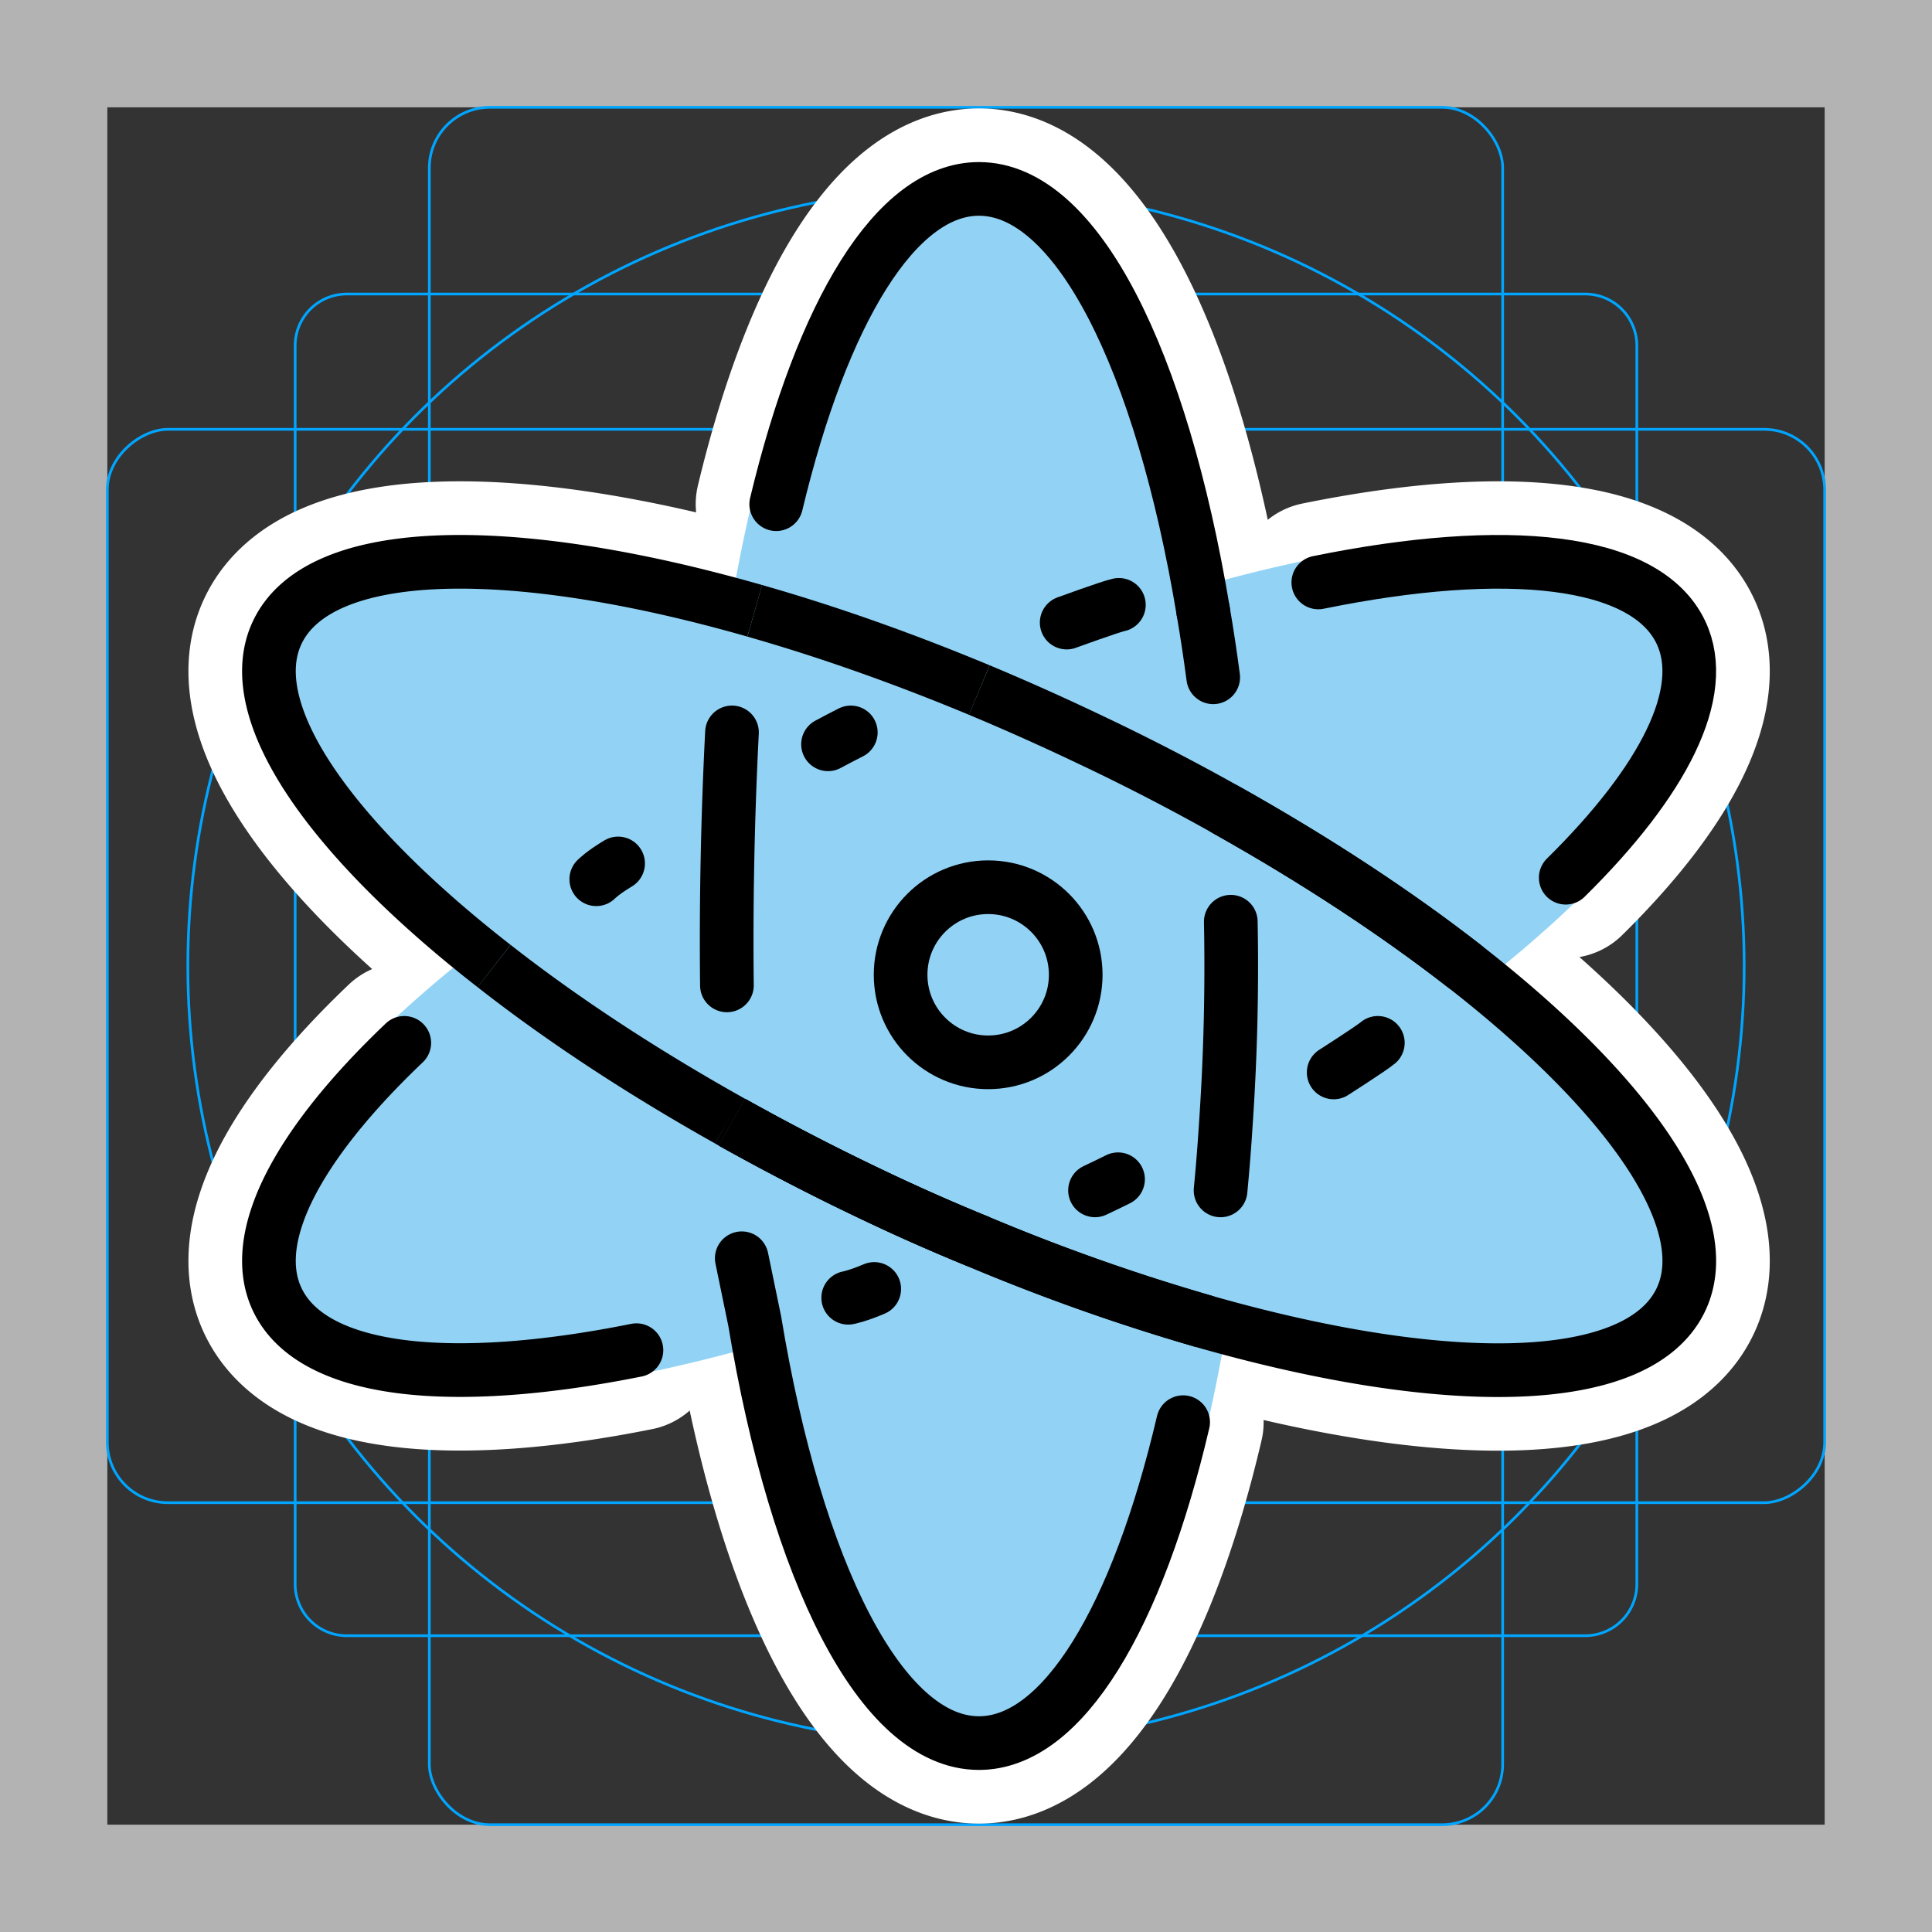 <svg viewBox="0 0 72 72" xmlns="http://www.w3.org/2000/svg">
  <rect x="0" y="0" width="72" height="72" fill="#333333" stroke="none"/>
  <path fill="#b3b3b3" d="M68 4v64H4V4h64m4-4H0v72h72V0z"/>
  <path fill="none" stroke="#00a5ff" stroke-miterlimit="10" stroke-width="0.1" d="M12.923 10.958h46.154A1.923 1.923 0 0161 12.881v46.154a1.923 1.923 0 01-1.923 1.923H12.923A1.923 1.923 0 0111 59.035V12.881a1.923 1.923 0 011.923-1.923z"/>
  <rect x="16" y="4" rx="2.254" width="40" height="64" fill="none" stroke="#00a5ff" stroke-miterlimit="10" stroke-width="0.1"/>
  <rect x="16" y="4" rx="2.254" width="40" height="64" transform="rotate(90 36 36)" fill="none" stroke="#00a5ff" stroke-miterlimit="10" stroke-width="0.1"/>
  <circle cx="36" cy="36" r="29" fill="none" stroke="#00a5ff" stroke-miterlimit="10" stroke-width="0.1"/>
  <g fill="none" stroke="#fff" stroke-linecap="round" stroke-linejoin="round" stroke-miterlimit="10" stroke-width="6">
    <path d="M18.412 36c-6.16-4.8-9.46-9.53-8.077-12.435 1.57-3.3 8.693-3.405 17.792-.802M54.565 36c6.16 4.8 9.46 9.53 8.077 12.435-1.57 3.3-8.693 3.405-17.804.802a76.329 76.329 0 01-8.344-2.952 75.65 75.65 0 01-4.044-1.79 89.359 89.359 0 01-5.171-2.673M44.092 53c-1.7 7.251-4.474 11.96-7.61 11.96-3.648 0-6.81-6.38-8.355-15.723l-.484-2.346m1.284-28.101c1.709-7.132 4.451-11.75 7.556-11.75 3.649 0 6.798 6.38 8.355 15.724m-16.711 0c2.65.755 5.462 1.743 8.367 2.951"/>
    <path d="M44.838 49.236a76.329 76.329 0 01-8.344-2.951 75.65 75.65 0 01-4.044-1.79 89.359 89.359 0 01-5.171-2.673m18.589-7.472a85.73 85.73 0 01-.181 7.484c-.054.857-.12 1.7-.2 2.528m-21.769 5.955c-6.937 1.394-12.078.854-13.383-1.882-1.106-2.323.782-5.812 4.731-9.57m12.068 2.875c-3.289-1.846-6.237-3.793-8.722-5.74m8.867 5.822a94.588 94.588 0 01-.145-.081m17.704-18.977c.138.803.263 1.63.375 2.477m3.917-3.535c7-1.426 12.2-.902 13.512 1.86 1.063 2.234-.644 5.549-4.292 9.144M54.565 36c-2.522-1.964-5.52-3.94-8.878-5.822m0 0c3.358 1.882 6.356 3.858 8.878 5.822m-12.899 7.947c-.282.14-.568.279-.858.415m-4.314-18.647a91.833 91.833 0 014.033 1.802 82.302 82.302 0 015.16 2.66M27.09 36.722a152.3 152.3 0 01.189-9.427"/>
    <path d="M36.494 46.285a75.65 75.65 0 01-4.044-1.79 89.359 89.359 0 01-5.171-2.673"/>
    <circle cx="36.826" cy="36.327" r="3.263"/>
    <path d="M31.61 48.364s.338-.06.97-.329m17.122-8.068s1.404-.897 1.646-1.103M31.707 27.295c-.283.143-.566.291-.849.443m-8.637 5.029s.228-.238.814-.589m16.717-8.976s1.615-.59 1.945-.661"/>
  </g>
  <g fill="#92D3F5" stroke="#92D3F5" stroke-linejoin="round" stroke-miterlimit="10">
    <path stroke-width="1.8" d="M28.127 22.764a69.81 69.81 0 00-.848 7.426c-3.347 1.87-6.345 3.846-8.867 5.81-6.16-4.8-9.46-9.53-8.077-12.435 1.57-3.3 8.693-3.405 17.792-.801zm34.515 25.671c-1.57 3.3-8.693 3.405-17.804.802a76.329 76.329 0 01-8.344-2.952 75.65 75.65 0 01-4.044-1.79 89.359 89.359 0 01-5.171-2.673 85.79 85.79 0 010-11.632 89.391 89.391 0 015.171-2.673 75.948 75.948 0 014.044-1.801 91.833 91.833 0 014.033 1.8 82.302 82.302 0 015.16 2.662 85.923 85.923 0 010 11.656c3.358-1.883 6.356-3.858 8.878-5.834 6.16 4.8 9.46 9.53 8.077 12.435z"/>
    <path stroke-width="1.8" d="M44.838 49.236c-1.545 9.344-4.706 15.724-8.355 15.724-3.65 0-6.81-6.38-8.356-15.724 2.65-.755 5.462-1.743 8.367-2.951a76.315 76.315 0 008.344 2.951zm0-26.472a76.329 76.329 0 00-8.344 2.951c-2.905-1.208-5.717-2.196-8.367-2.951C29.684 13.42 32.834 7.04 36.483 7.04s6.798 6.38 8.355 15.724z"/>
    <path stroke-width="2" d="M36.494 25.715a75.948 75.948 0 00-4.044 1.802 89.359 89.359 0 00-5.171 2.673 69.81 69.81 0 01.848-7.426c2.65.755 5.462 1.743 8.367 2.951z"/>
    <path stroke-width="2" d="M45.884 36c0 1.999-.07 3.951-.197 5.834a69.407 69.407 0 01-.849 7.402 76.329 76.329 0 01-8.344-2.951 75.65 75.65 0 01-4.044-1.79 89.359 89.359 0 01-5.171-2.673 85.79 85.79 0 010-11.633 89.391 89.391 0 015.171-2.672 75.948 75.948 0 014.044-1.802 91.833 91.833 0 014.033 1.802 82.302 82.302 0 015.16 2.66c.127 1.883.197 3.824.197 5.823z"/>
    <path stroke-width="2" d="M36.494 46.285c-2.905 1.208-5.717 2.196-8.367 2.951a69.582 69.582 0 01-.848-7.414 89.391 89.391 0 005.171 2.673c1.36.65 2.708 1.244 4.044 1.79z"/>
    <path stroke-width="1.8" d="M28.127 49.236c-9.11 2.604-16.223 2.487-17.792-.801-1.383-2.906 1.918-7.636 8.077-12.435 2.522 1.976 5.52 3.951 8.867 5.822a69.47 69.47 0 00.848 7.414z"/>
    <path stroke-width="2" d="M27.081 36c0 1.999.07 3.94.198 5.822-3.347-1.87-6.345-3.846-8.867-5.822 2.522-1.964 5.52-3.94 8.867-5.81A85.441 85.441 0 0027.08 36zm18.606-5.822a82.302 82.302 0 00-5.16-2.661 91.833 91.833 0 00-4.033-1.802 76.329 76.329 0 018.344-2.952c.395 2.302.686 4.8.849 7.415z"/>
    <path stroke-width="1.8" d="M54.565 36c-2.522-1.964-5.52-3.94-8.878-5.822a69.64 69.64 0 00-.849-7.414c9.111-2.604 16.235-2.499 17.804.801 1.383 2.906-1.918 7.636-8.077 12.435z"/>
    <path stroke-width="2" d="M45.687 41.834a86.268 86.268 0 000-11.656c3.358 1.882 6.356 3.858 8.878 5.822-2.522 1.976-5.52 3.951-8.878 5.834z"/>
    <path stroke-width="2" d="M45.884 36c0 1.999-.07 3.951-.197 5.834a82.302 82.302 0 01-5.16 2.661 91.419 91.419 0 01-4.033 1.79 75.65 75.65 0 01-4.044-1.79 89.359 89.359 0 01-5.171-2.673 85.79 85.79 0 010-11.633 89.391 89.391 0 015.171-2.672 75.948 75.948 0 014.044-1.802 91.833 91.833 0 014.033 1.802 82.302 82.302 0 015.16 2.66c.127 1.883.197 3.824.197 5.823z"/>
  </g>
  <g fill="none" stroke="#000" stroke-miterlimit="10" stroke-width="2">
    <path stroke-linejoin="round" d="M18.412 36c-6.16-4.8-9.46-9.53-8.077-12.435 1.57-3.3 8.693-3.405 17.792-.802M54.565 36c6.16 4.8 9.46 9.53 8.077 12.435-1.57 3.3-8.693 3.405-17.804.802a76.329 76.329 0 01-8.344-2.952 75.65 75.65 0 01-4.044-1.79 89.359 89.359 0 01-5.171-2.673"/>
    <path stroke-linecap="round" stroke-linejoin="round" d="M44.092 53c-1.7 7.251-4.474 11.96-7.61 11.96-3.648 0-6.81-6.38-8.355-15.723l-.484-2.346m1.284-28.101c1.709-7.132 4.451-11.75 7.556-11.75 3.649 0 6.798 6.38 8.355 15.724"/>
    <path stroke-linejoin="round" d="M28.127 22.764c2.65.755 5.462 1.743 8.367 2.951m8.344 23.521a76.329 76.329 0 01-8.344-2.951 75.65 75.65 0 01-4.044-1.79 89.359 89.359 0 01-5.171-2.673"/>
    <path stroke-linecap="round" stroke-linejoin="round" d="M45.868 34.35a85.73 85.73 0 01-.181 7.484c-.054.857-.12 1.7-.2 2.528m-21.769 5.955c-6.937 1.394-12.078.854-13.383-1.882-1.106-2.323.782-5.812 4.731-9.57"/>
    <path stroke-linejoin="round" d="M27.134 41.74c-3.289-1.846-6.237-3.793-8.722-5.74m8.867 5.822a94.588 94.588 0 01-.145-.081"/>
    <path stroke-linecap="round" stroke-linejoin="round" d="M44.838 22.764c.138.803.263 1.63.375 2.477m3.917-3.535c7-1.426 12.2-.902 13.512 1.86 1.063 2.234-.644 5.549-4.292 9.144M54.565 36c-2.522-1.964-5.52-3.94-8.878-5.822"/>
    <path stroke-linejoin="round" d="M45.687 30.178c3.358 1.882 6.356 3.858 8.878 5.822"/>
    <path stroke-linecap="round" stroke-linejoin="round" d="M41.666 43.947c-.282.14-.568.279-.858.415"/>
    <path stroke-linejoin="round" d="M36.494 25.715a91.833 91.833 0 014.033 1.802 82.302 82.302 0 015.16 2.66"/>
    <path stroke-linecap="round" stroke-linejoin="round" d="M27.09 36.722a152.3 152.3 0 01.189-9.427"/>
    <path stroke-linejoin="round" d="M36.494 46.285a75.65 75.65 0 01-4.044-1.79 89.359 89.359 0 01-5.171-2.673"/>
    <circle cx="36.826" cy="36.327" r="3.263"/>
    <path stroke-linecap="round" stroke-linejoin="round" d="M31.61 48.364s.338-.06.97-.329m17.122-8.068s1.404-.897 1.646-1.103M31.707 27.295c-.283.143-.566.291-.849.443m-8.637 5.029s.228-.238.814-.589m16.717-8.976s1.615-.59 1.945-.661"/>
  </g>
</svg>
